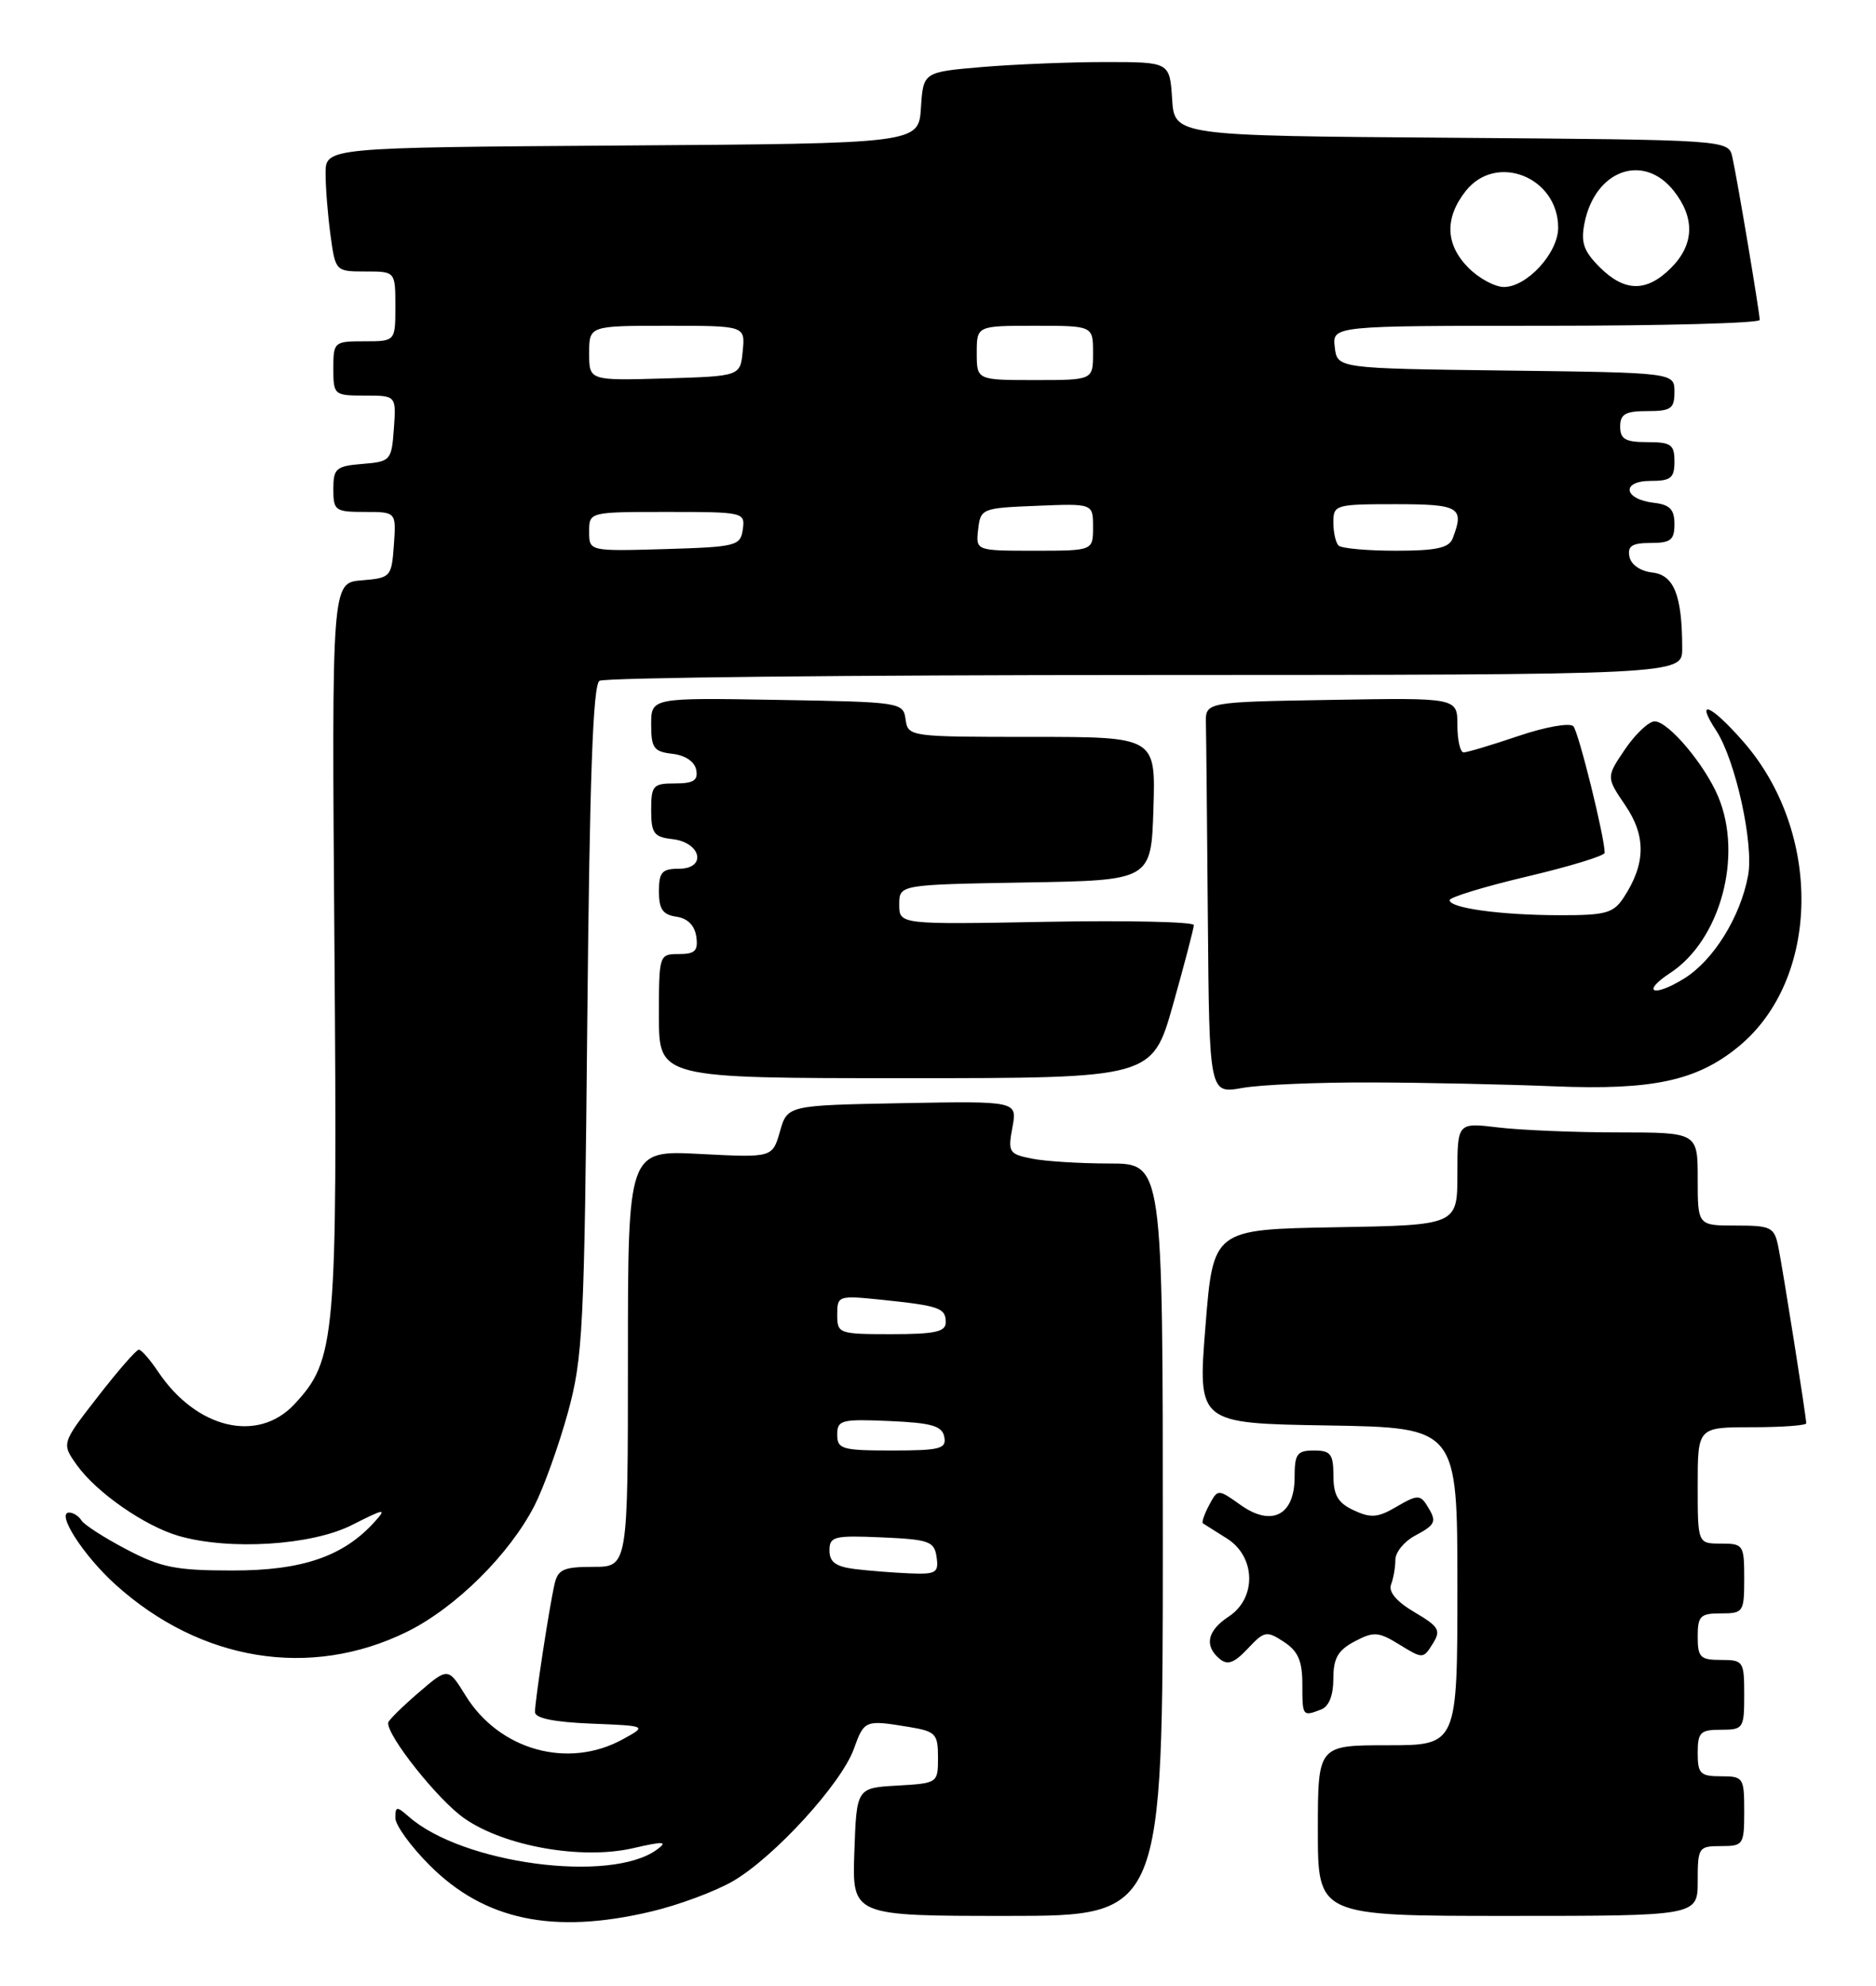<?xml version="1.0" encoding="UTF-8" standalone="no"?>
<!DOCTYPE svg PUBLIC "-//W3C//DTD SVG 1.1//EN" "http://www.w3.org/Graphics/SVG/1.1/DTD/svg11.dtd" >
<svg xmlns="http://www.w3.org/2000/svg" xmlns:xlink="http://www.w3.org/1999/xlink" version="1.1" viewBox="0 0 242 256">
 <g >
 <path fill="currentColor"
d=" M 83.99 246.44 C 87.55 245.60 92.33 243.82 94.60 242.49 C 99.92 239.37 108.52 229.96 110.14 225.48 C 111.49 221.74 111.59 221.71 117.25 222.64 C 120.71 223.21 121.00 223.52 121.00 226.58 C 121.00 229.87 120.97 229.90 115.75 230.20 C 110.50 230.50 110.50 230.50 110.21 238.75 C 109.92 247.00 109.92 247.00 129.96 247.00 C 150.00 247.00 150.00 247.00 150.00 198.50 C 150.00 150.00 150.00 150.00 143.13 150.00 C 139.34 150.00 134.83 149.72 133.10 149.37 C 130.15 148.78 130.00 148.54 130.60 145.34 C 131.23 141.95 131.23 141.95 116.40 142.22 C 101.57 142.50 101.57 142.50 100.61 145.88 C 99.64 149.25 99.64 149.25 90.32 148.77 C 81.00 148.28 81.00 148.28 81.00 175.14 C 81.00 202.00 81.00 202.00 76.52 202.00 C 72.69 202.00 71.96 202.33 71.53 204.25 C 70.84 207.27 69.02 219.20 69.01 220.71 C 69.00 221.51 71.41 222.01 76.25 222.21 C 83.50 222.50 83.50 222.50 80.30 224.25 C 73.25 228.10 64.40 225.63 60.05 218.58 C 57.80 214.95 57.80 214.95 53.99 218.22 C 51.89 220.03 50.13 221.76 50.08 222.08 C 49.85 223.70 56.51 232.08 59.92 234.44 C 65.11 238.04 75.03 239.79 81.66 238.27 C 85.66 237.35 86.19 237.39 84.73 238.46 C 78.77 242.82 59.67 240.29 52.75 234.22 C 51.17 232.84 51.00 232.85 51.00 234.37 C 51.00 235.30 52.99 238.04 55.42 240.47 C 62.51 247.57 71.37 249.42 83.99 246.44 Z  M 219.00 242.50 C 219.00 238.17 219.11 238.00 222.00 238.00 C 224.89 238.00 225.00 237.83 225.00 233.50 C 225.00 229.17 224.89 229.00 222.00 229.00 C 219.33 229.00 219.00 228.67 219.00 226.00 C 219.00 223.33 219.33 223.00 222.00 223.00 C 224.89 223.00 225.00 222.83 225.00 218.50 C 225.00 214.17 224.89 214.00 222.00 214.00 C 219.33 214.00 219.00 213.67 219.00 211.00 C 219.00 208.33 219.33 208.00 222.00 208.00 C 224.89 208.00 225.00 207.83 225.00 203.50 C 225.00 199.17 224.89 199.00 222.00 199.00 C 219.00 199.00 219.00 199.00 219.00 191.50 C 219.00 184.00 219.00 184.00 226.00 184.00 C 229.85 184.00 233.00 183.77 233.00 183.49 C 233.00 182.65 230.00 163.73 229.40 160.75 C 228.88 158.20 228.49 158.00 223.92 158.00 C 219.00 158.00 219.00 158.00 219.00 152.00 C 219.00 146.00 219.00 146.00 208.75 145.99 C 203.11 145.99 196.14 145.70 193.25 145.35 C 188.00 144.72 188.00 144.72 188.00 151.34 C 188.00 157.95 188.00 157.95 172.25 158.22 C 156.50 158.50 156.50 158.50 155.50 171.00 C 154.50 183.50 154.50 183.50 171.25 183.77 C 188.00 184.05 188.00 184.05 188.00 204.52 C 188.00 225.00 188.00 225.00 179.00 225.00 C 170.00 225.00 170.00 225.00 170.00 236.00 C 170.00 247.00 170.00 247.00 194.50 247.00 C 219.00 247.00 219.00 247.00 219.00 242.50 Z  M 170.42 220.39 C 171.43 220.01 172.00 218.57 172.00 216.42 C 172.00 213.78 172.58 212.76 174.75 211.61 C 177.22 210.31 177.80 210.35 180.54 212.03 C 183.52 213.87 183.60 213.87 184.81 211.93 C 185.91 210.18 185.65 209.72 182.47 207.85 C 180.16 206.49 179.09 205.22 179.44 204.29 C 179.75 203.49 180.00 202.05 180.00 201.09 C 180.00 200.13 181.12 198.74 182.50 198.00 C 185.26 196.52 185.40 196.18 184.03 194.01 C 183.20 192.70 182.73 192.73 180.18 194.23 C 177.76 195.66 176.85 195.74 174.65 194.72 C 172.60 193.77 172.01 192.78 172.01 190.25 C 172.00 187.45 171.65 187.00 169.50 187.00 C 167.31 187.00 167.00 187.44 167.00 190.46 C 167.00 195.36 164.03 196.87 160.03 194.02 C 157.10 191.94 157.10 191.94 155.97 194.05 C 155.35 195.22 154.99 196.27 155.17 196.39 C 155.35 196.51 156.74 197.38 158.25 198.33 C 162.00 200.67 162.13 206.03 158.50 208.41 C 155.73 210.23 155.31 212.18 157.34 213.87 C 158.36 214.71 159.21 214.40 160.96 212.54 C 163.10 210.26 163.39 210.21 165.62 211.67 C 167.45 212.87 168.00 214.13 168.00 217.12 C 168.00 221.28 168.02 221.31 170.42 220.39 Z  M 52.46 210.39 C 58.74 207.31 65.74 200.39 68.97 194.06 C 70.15 191.74 72.07 186.39 73.24 182.17 C 75.20 175.04 75.38 171.46 75.76 131.51 C 76.06 100.26 76.49 88.31 77.33 87.77 C 77.98 87.36 109.66 87.02 147.75 87.02 C 217.00 87.00 217.00 87.00 217.00 83.62 C 217.00 76.78 215.96 74.13 213.14 73.81 C 211.59 73.63 210.38 72.78 210.19 71.75 C 209.93 70.39 210.54 70.00 212.93 70.00 C 215.52 70.00 216.00 69.62 216.00 67.57 C 216.00 65.67 215.41 65.06 213.33 64.82 C 209.43 64.36 209.09 62.00 212.92 62.00 C 215.54 62.00 216.00 61.63 216.00 59.50 C 216.00 57.31 215.57 57.00 212.50 57.00 C 209.67 57.00 209.00 56.62 209.00 55.00 C 209.00 53.38 209.67 53.00 212.50 53.00 C 215.56 53.00 216.00 52.69 216.00 50.52 C 216.00 48.04 216.00 48.04 194.25 47.77 C 172.50 47.50 172.50 47.50 172.18 44.75 C 171.87 42.00 171.87 42.00 199.43 42.00 C 214.60 42.00 227.00 41.66 227.00 41.25 C 226.99 40.28 224.12 23.17 223.47 20.26 C 222.97 18.03 222.97 18.03 187.23 17.76 C 151.50 17.50 151.50 17.50 151.20 12.75 C 150.89 8.00 150.89 8.00 142.60 8.00 C 138.03 8.00 130.88 8.29 126.70 8.64 C 119.10 9.29 119.10 9.29 118.80 13.89 C 118.50 18.50 118.50 18.50 80.25 18.76 C 42.00 19.02 42.00 19.02 42.00 22.37 C 42.00 24.21 42.29 27.81 42.64 30.36 C 43.27 34.97 43.30 35.00 47.14 35.00 C 51.00 35.00 51.00 35.00 51.00 39.50 C 51.00 44.00 51.00 44.00 47.00 44.00 C 43.10 44.00 43.00 44.08 43.00 47.50 C 43.00 50.92 43.09 51.00 47.06 51.00 C 51.11 51.00 51.11 51.00 50.81 55.25 C 50.51 59.38 50.39 59.51 46.75 59.81 C 43.34 60.09 43.00 60.39 43.00 63.06 C 43.00 65.83 43.23 66.00 47.06 66.00 C 51.11 66.00 51.11 66.00 50.81 70.25 C 50.51 74.40 50.41 74.51 46.64 74.82 C 42.79 75.13 42.79 75.13 43.14 121.82 C 43.53 172.82 43.32 175.31 37.96 181.05 C 33.24 186.09 25.32 184.19 20.39 176.83 C 19.35 175.28 18.23 174.00 17.91 174.00 C 17.59 174.00 15.21 176.72 12.63 180.05 C 7.93 186.09 7.93 186.09 9.91 188.87 C 12.43 192.41 18.69 196.76 23.08 198.02 C 29.63 199.90 40.21 199.23 45.39 196.61 C 49.66 194.45 49.94 194.41 48.31 196.21 C 44.29 200.66 38.97 202.48 30.00 202.47 C 22.69 202.47 20.77 202.09 16.32 199.75 C 13.47 198.26 10.86 196.58 10.51 196.02 C 10.17 195.46 9.45 195.00 8.92 195.00 C 7.19 195.00 10.76 200.55 14.88 204.27 C 25.85 214.18 40.01 216.49 52.46 210.39 Z  M 177.00 139.55 C 183.88 139.57 194.45 139.80 200.50 140.05 C 213.20 140.57 218.93 139.33 224.30 134.90 C 234.86 126.20 235.11 107.23 224.82 95.54 C 220.64 90.79 218.64 90.00 221.38 94.18 C 223.87 97.97 226.26 108.81 225.50 112.87 C 224.51 118.22 221.03 123.82 217.24 126.16 C 213.28 128.61 211.64 127.94 215.45 125.44 C 221.91 121.21 224.86 110.38 221.65 102.72 C 219.91 98.56 215.21 93.00 213.45 93.00 C 212.69 93.00 210.97 94.62 209.63 96.59 C 207.19 100.19 207.19 100.19 209.67 103.84 C 212.36 107.80 212.29 111.38 209.46 115.70 C 208.13 117.73 207.15 118.00 201.23 117.99 C 193.61 117.98 187.00 117.08 187.00 116.05 C 187.00 115.67 191.50 114.30 197.00 113.00 C 202.50 111.70 207.00 110.33 207.00 109.94 C 207.00 107.94 203.64 94.38 202.96 93.63 C 202.51 93.15 199.38 93.70 195.89 94.88 C 192.44 96.05 189.25 97.00 188.81 97.00 C 188.36 97.00 188.00 95.41 188.00 93.48 C 188.00 89.95 188.00 89.95 171.75 90.23 C 155.50 90.50 155.50 90.50 155.56 93.25 C 155.60 94.76 155.71 106.13 155.81 118.51 C 156.00 141.02 156.00 141.02 160.25 140.26 C 162.59 139.84 170.12 139.52 177.00 139.55 Z  M 151.32 129.51 C 152.79 124.29 154.00 119.67 154.00 119.26 C 154.00 118.84 145.45 118.65 135.00 118.84 C 116.00 119.19 116.00 119.19 116.00 116.62 C 116.00 114.05 116.00 114.05 132.25 113.77 C 148.50 113.50 148.50 113.50 148.79 104.25 C 149.08 95.00 149.08 95.00 133.11 95.00 C 117.31 95.00 117.14 94.98 116.82 92.75 C 116.51 90.54 116.25 90.50 100.25 90.23 C 84.00 89.95 84.00 89.95 84.00 93.41 C 84.00 96.44 84.34 96.91 86.74 97.18 C 88.39 97.37 89.61 98.19 89.81 99.25 C 90.07 100.61 89.46 101.00 87.07 101.00 C 84.24 101.00 84.00 101.27 84.00 104.43 C 84.00 107.43 84.35 107.91 86.74 108.18 C 90.47 108.61 91.20 112.00 87.57 112.00 C 85.39 112.00 85.00 112.45 85.00 114.93 C 85.00 117.21 85.50 117.93 87.25 118.18 C 88.70 118.39 89.61 119.30 89.82 120.75 C 90.08 122.58 89.66 123.00 87.57 123.00 C 85.02 123.00 85.00 123.08 85.00 131.00 C 85.00 139.00 85.00 139.00 116.82 139.00 C 148.64 139.00 148.64 139.00 151.32 129.51 Z  M 110.25 202.28 C 107.81 201.97 107.00 201.38 107.00 199.89 C 107.00 198.08 107.59 197.93 113.75 198.20 C 119.88 198.47 120.53 198.71 120.82 200.75 C 121.11 202.77 120.75 202.98 117.32 202.84 C 115.22 202.75 112.04 202.50 110.25 202.28 Z  M 108.00 184.95 C 108.00 183.07 108.52 182.93 114.74 183.20 C 120.22 183.44 121.54 183.83 121.81 185.25 C 122.11 186.78 121.27 187.00 115.07 187.00 C 108.61 187.00 108.00 186.82 108.00 184.95 Z  M 108.00 169.49 C 108.00 167.04 108.12 166.99 113.75 167.57 C 121.18 168.34 122.00 168.63 122.00 170.47 C 122.00 171.70 120.62 172.00 115.00 172.00 C 108.19 172.00 108.00 171.93 108.00 169.49 Z  M 76.00 68.54 C 76.00 66.00 76.00 66.00 86.07 66.00 C 95.94 66.00 96.13 66.04 95.82 68.25 C 95.52 70.38 95.00 70.51 85.75 70.79 C 76.00 71.07 76.00 71.07 76.00 68.54 Z  M 126.18 68.25 C 126.49 65.56 126.67 65.49 133.75 65.21 C 141.00 64.91 141.00 64.91 141.00 67.96 C 141.00 71.00 141.00 71.00 133.43 71.00 C 125.87 71.00 125.87 71.00 126.18 68.25 Z  M 172.67 70.33 C 172.30 69.97 172.00 68.62 172.00 67.33 C 172.00 65.08 172.29 65.00 180.00 65.00 C 188.28 65.00 188.94 65.39 187.39 69.42 C 186.92 70.64 185.27 71.00 180.06 71.00 C 176.36 71.00 173.03 70.70 172.67 70.33 Z  M 76.00 45.54 C 76.00 42.00 76.00 42.00 86.06 42.00 C 96.13 42.00 96.13 42.00 95.81 45.25 C 95.50 48.50 95.50 48.50 85.75 48.79 C 76.00 49.07 76.00 49.07 76.00 45.54 Z  M 126.00 45.50 C 126.00 42.00 126.00 42.00 133.50 42.00 C 141.00 42.00 141.00 42.00 141.00 45.50 C 141.00 49.00 141.00 49.00 133.50 49.00 C 126.00 49.00 126.00 49.00 126.00 45.50 Z  M 189.45 34.55 C 186.45 31.55 186.32 28.13 189.07 24.63 C 193.00 19.65 201.00 22.82 201.00 29.36 C 201.00 32.61 196.98 37.00 194.00 37.00 C 192.85 37.00 190.80 35.90 189.45 34.55 Z  M 206.34 34.43 C 204.28 32.37 203.90 31.26 204.40 28.75 C 205.77 21.90 212.02 19.67 215.93 24.63 C 218.68 28.13 218.55 31.55 215.55 34.55 C 212.40 37.69 209.57 37.66 206.34 34.43 Z "/>
</g>
</svg>
